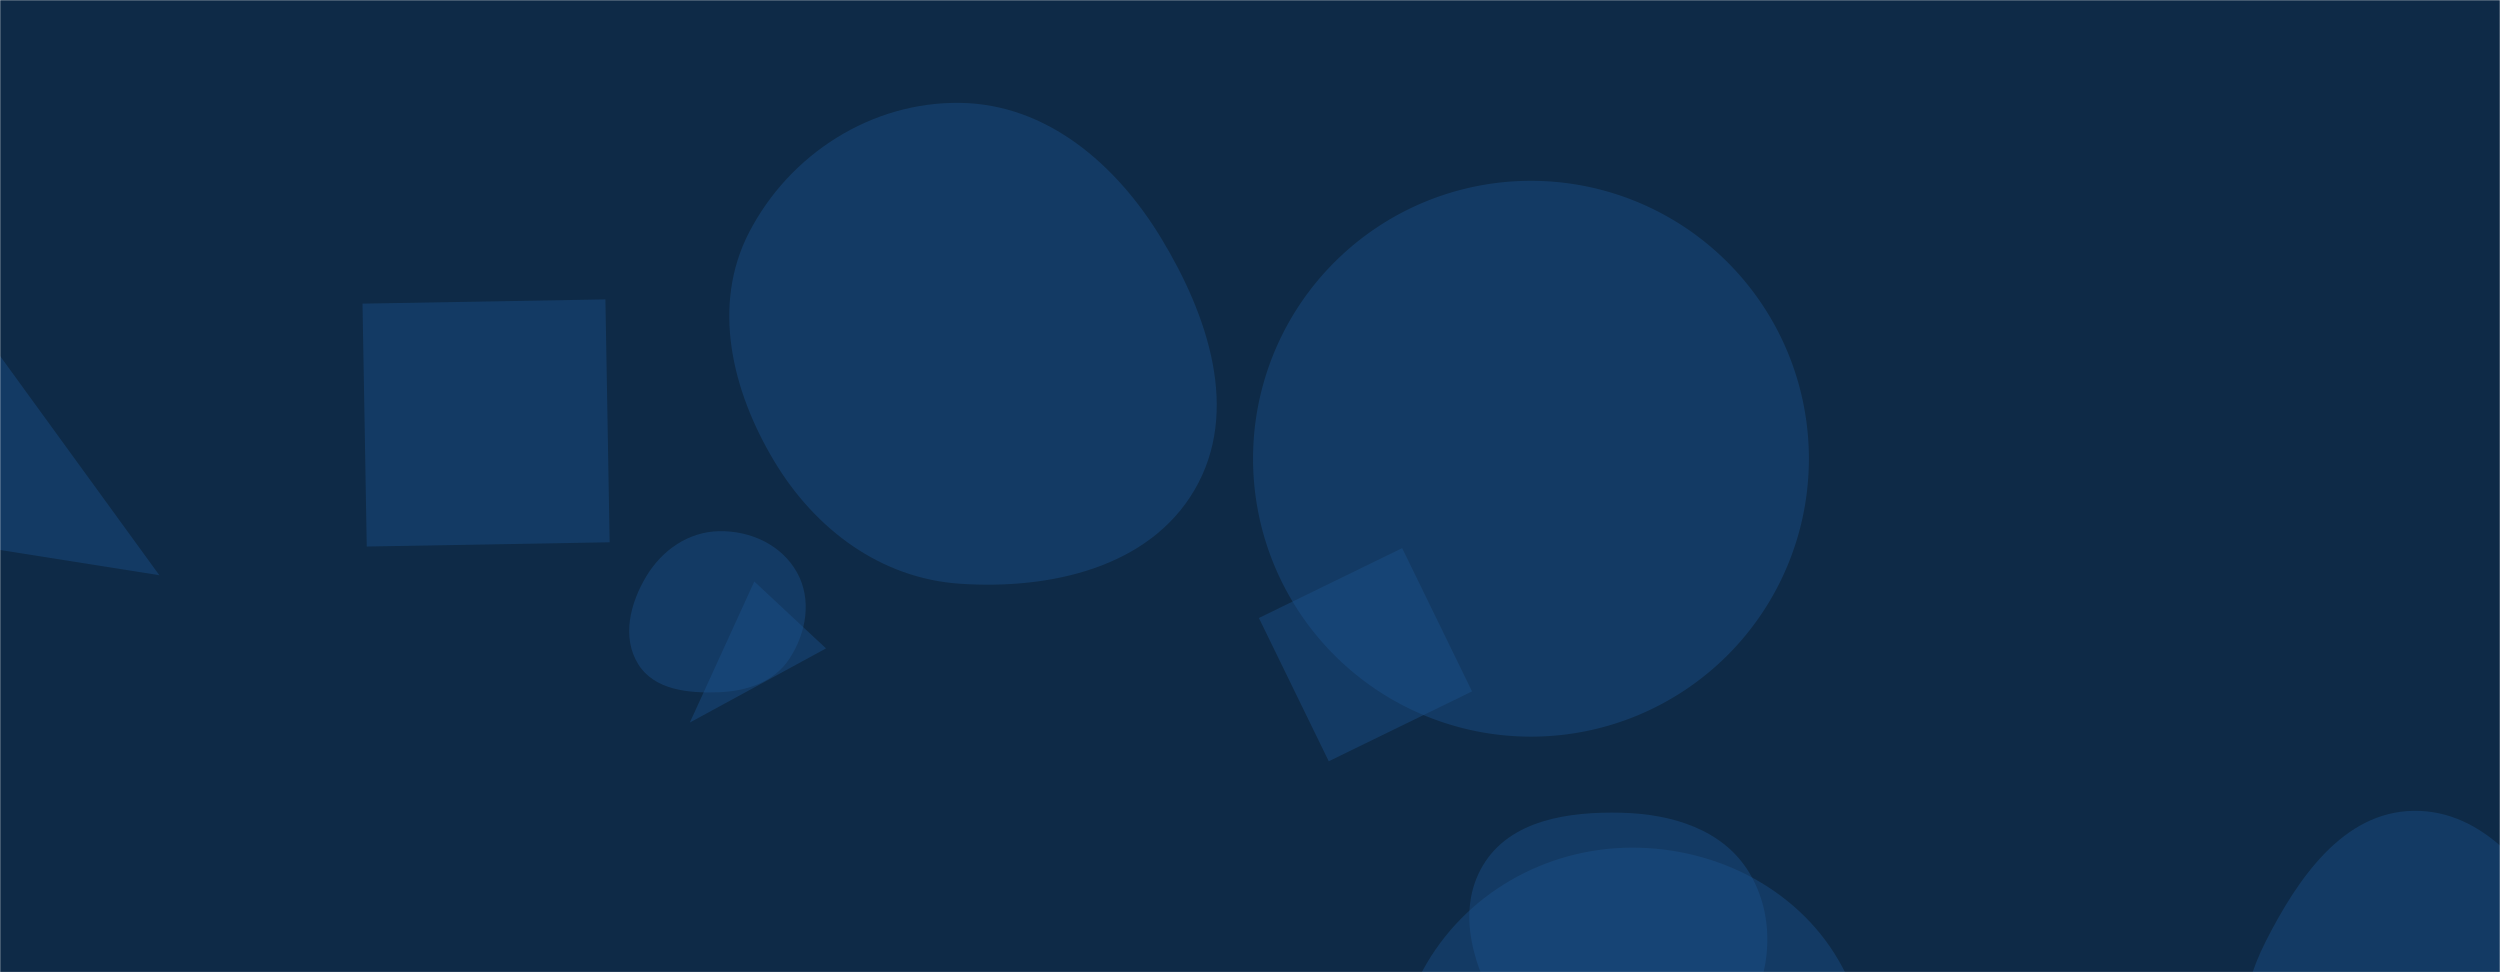 <svg xmlns="http://www.w3.org/2000/svg" version="1.1" xmlns:xlink="http://www.w3.org/1999/xlink" xmlns:svgjs="http://svgjs.dev/svgjs" width="1440" height="560" preserveAspectRatio="none" viewBox="0 0 1440 560"><g mask="url(&quot;#SvgjsMask1006&quot;)" fill="none"><rect width="1440" height="560" x="0" y="0" fill="#0e2a47"></rect><path d="M939.62,760.509C985.166,759.901,1021.751,728.108,1045.222,689.071C1069.592,648.538,1083.567,599.562,1061.555,557.702C1038.221,513.328,989.754,488.016,939.62,488.244C889.878,488.47,843.323,515.085,819.589,558.801C796.834,600.713,804.631,650.973,829.019,691.956C852.792,731.906,893.136,761.129,939.62,760.509" fill="rgba(28, 83, 142, 0.4)" class="triangle-float1"></path><path d="M1390.181,716.412C1433.491,717.99,1472.056,688.575,1491.638,649.912C1509.541,614.564,1498.929,574.296,1479.706,539.648C1459.728,503.638,1431.358,466.439,1390.181,467.041C1349.621,467.634,1323.459,506.042,1305.08,542.203C1288.755,574.321,1284.954,610.585,1300.768,642.958C1318.914,680.104,1348.867,714.907,1390.181,716.412" fill="rgba(28, 83, 142, 0.4)" class="triangle-float3"></path><path d="M211.253 314.797L351.157 312.355 348.715 172.451 208.811 174.893z" fill="rgba(28, 83, 142, 0.4)" class="triangle-float1"></path><path d="M553.012,336.24C604.937,339.725,662.034,326.951,688.187,281.958C714.431,236.808,695.872,181.722,668.775,137.079C642.917,94.476,602.843,59.948,553.012,59.253C502.098,58.543,454.953,88.565,431.519,133.771C409.697,175.868,421.595,225.044,445.992,265.703C469.553,304.968,507.323,333.173,553.012,336.24" fill="rgba(28, 83, 142, 0.4)" class="triangle-float1"></path><path d="M-32.751 311.599L91.778 331.322-13.027 187.07z" fill="rgba(28, 83, 142, 0.4)" class="triangle-float1"></path><path d="M725.118 355.966L765.366 438.486 847.885 398.238 807.638 315.719z" fill="rgba(28, 83, 142, 0.4)" class="triangle-float1"></path><path d="M721.76 264.23 a160.08 160.08 0 1 0 320.16 0 a160.08 160.08 0 1 0 -320.16 0z" fill="rgba(28, 83, 142, 0.4)" class="triangle-float1"></path><path d="M413.923,398.735C430.048,398.148,445.9,392.897,454.739,379.397C464.491,364.503,467.738,345.315,459.088,329.755C450.227,313.815,432.155,305.534,413.923,305.97C396.437,306.388,381.401,316.862,372.352,331.83C362.934,347.409,358.01,367.102,367.618,382.565C376.866,397.449,396.412,399.372,413.923,398.735" fill="rgba(28, 83, 142, 0.4)" class="triangle-float3"></path><path d="M475.775 373.476L434.47 334.958 397.346 416.175z" fill="rgba(28, 83, 142, 0.4)" class="triangle-float2"></path><path d="M934.251,632.452C964.702,632.726,990.815,612.599,1005.764,586.069C1020.423,560.054,1022.959,528.038,1007.475,502.505C992.491,477.796,963.138,468.894,934.251,468.145C903.651,467.352,869.778,472.215,854.141,498.53C838.274,525.233,848.986,558.146,864.932,584.803C880.359,610.593,904.2,632.182,934.251,632.452" fill="rgba(28, 83, 142, 0.4)" class="triangle-float1"></path></g><defs><mask id="SvgjsMask1006"><rect width="1440" height="560" fill="#ffffff"></rect></mask><style>
                @keyframes float1 {
                    0%{transform: translate(0, 0)}
                    50%{transform: translate(-10px, 0)}
                    100%{transform: translate(0, 0)}
                }

                .triangle-float1 {
                    animation: float1 5s infinite;
                }

                @keyframes float2 {
                    0%{transform: translate(0, 0)}
                    50%{transform: translate(-5px, -5px)}
                    100%{transform: translate(0, 0)}
                }

                .triangle-float2 {
                    animation: float2 4s infinite;
                }

                @keyframes float3 {
                    0%{transform: translate(0, 0)}
                    50%{transform: translate(0, -10px)}
                    100%{transform: translate(0, 0)}
                }

                .triangle-float3 {
                    animation: float3 6s infinite;
                }
            </style></defs></svg>